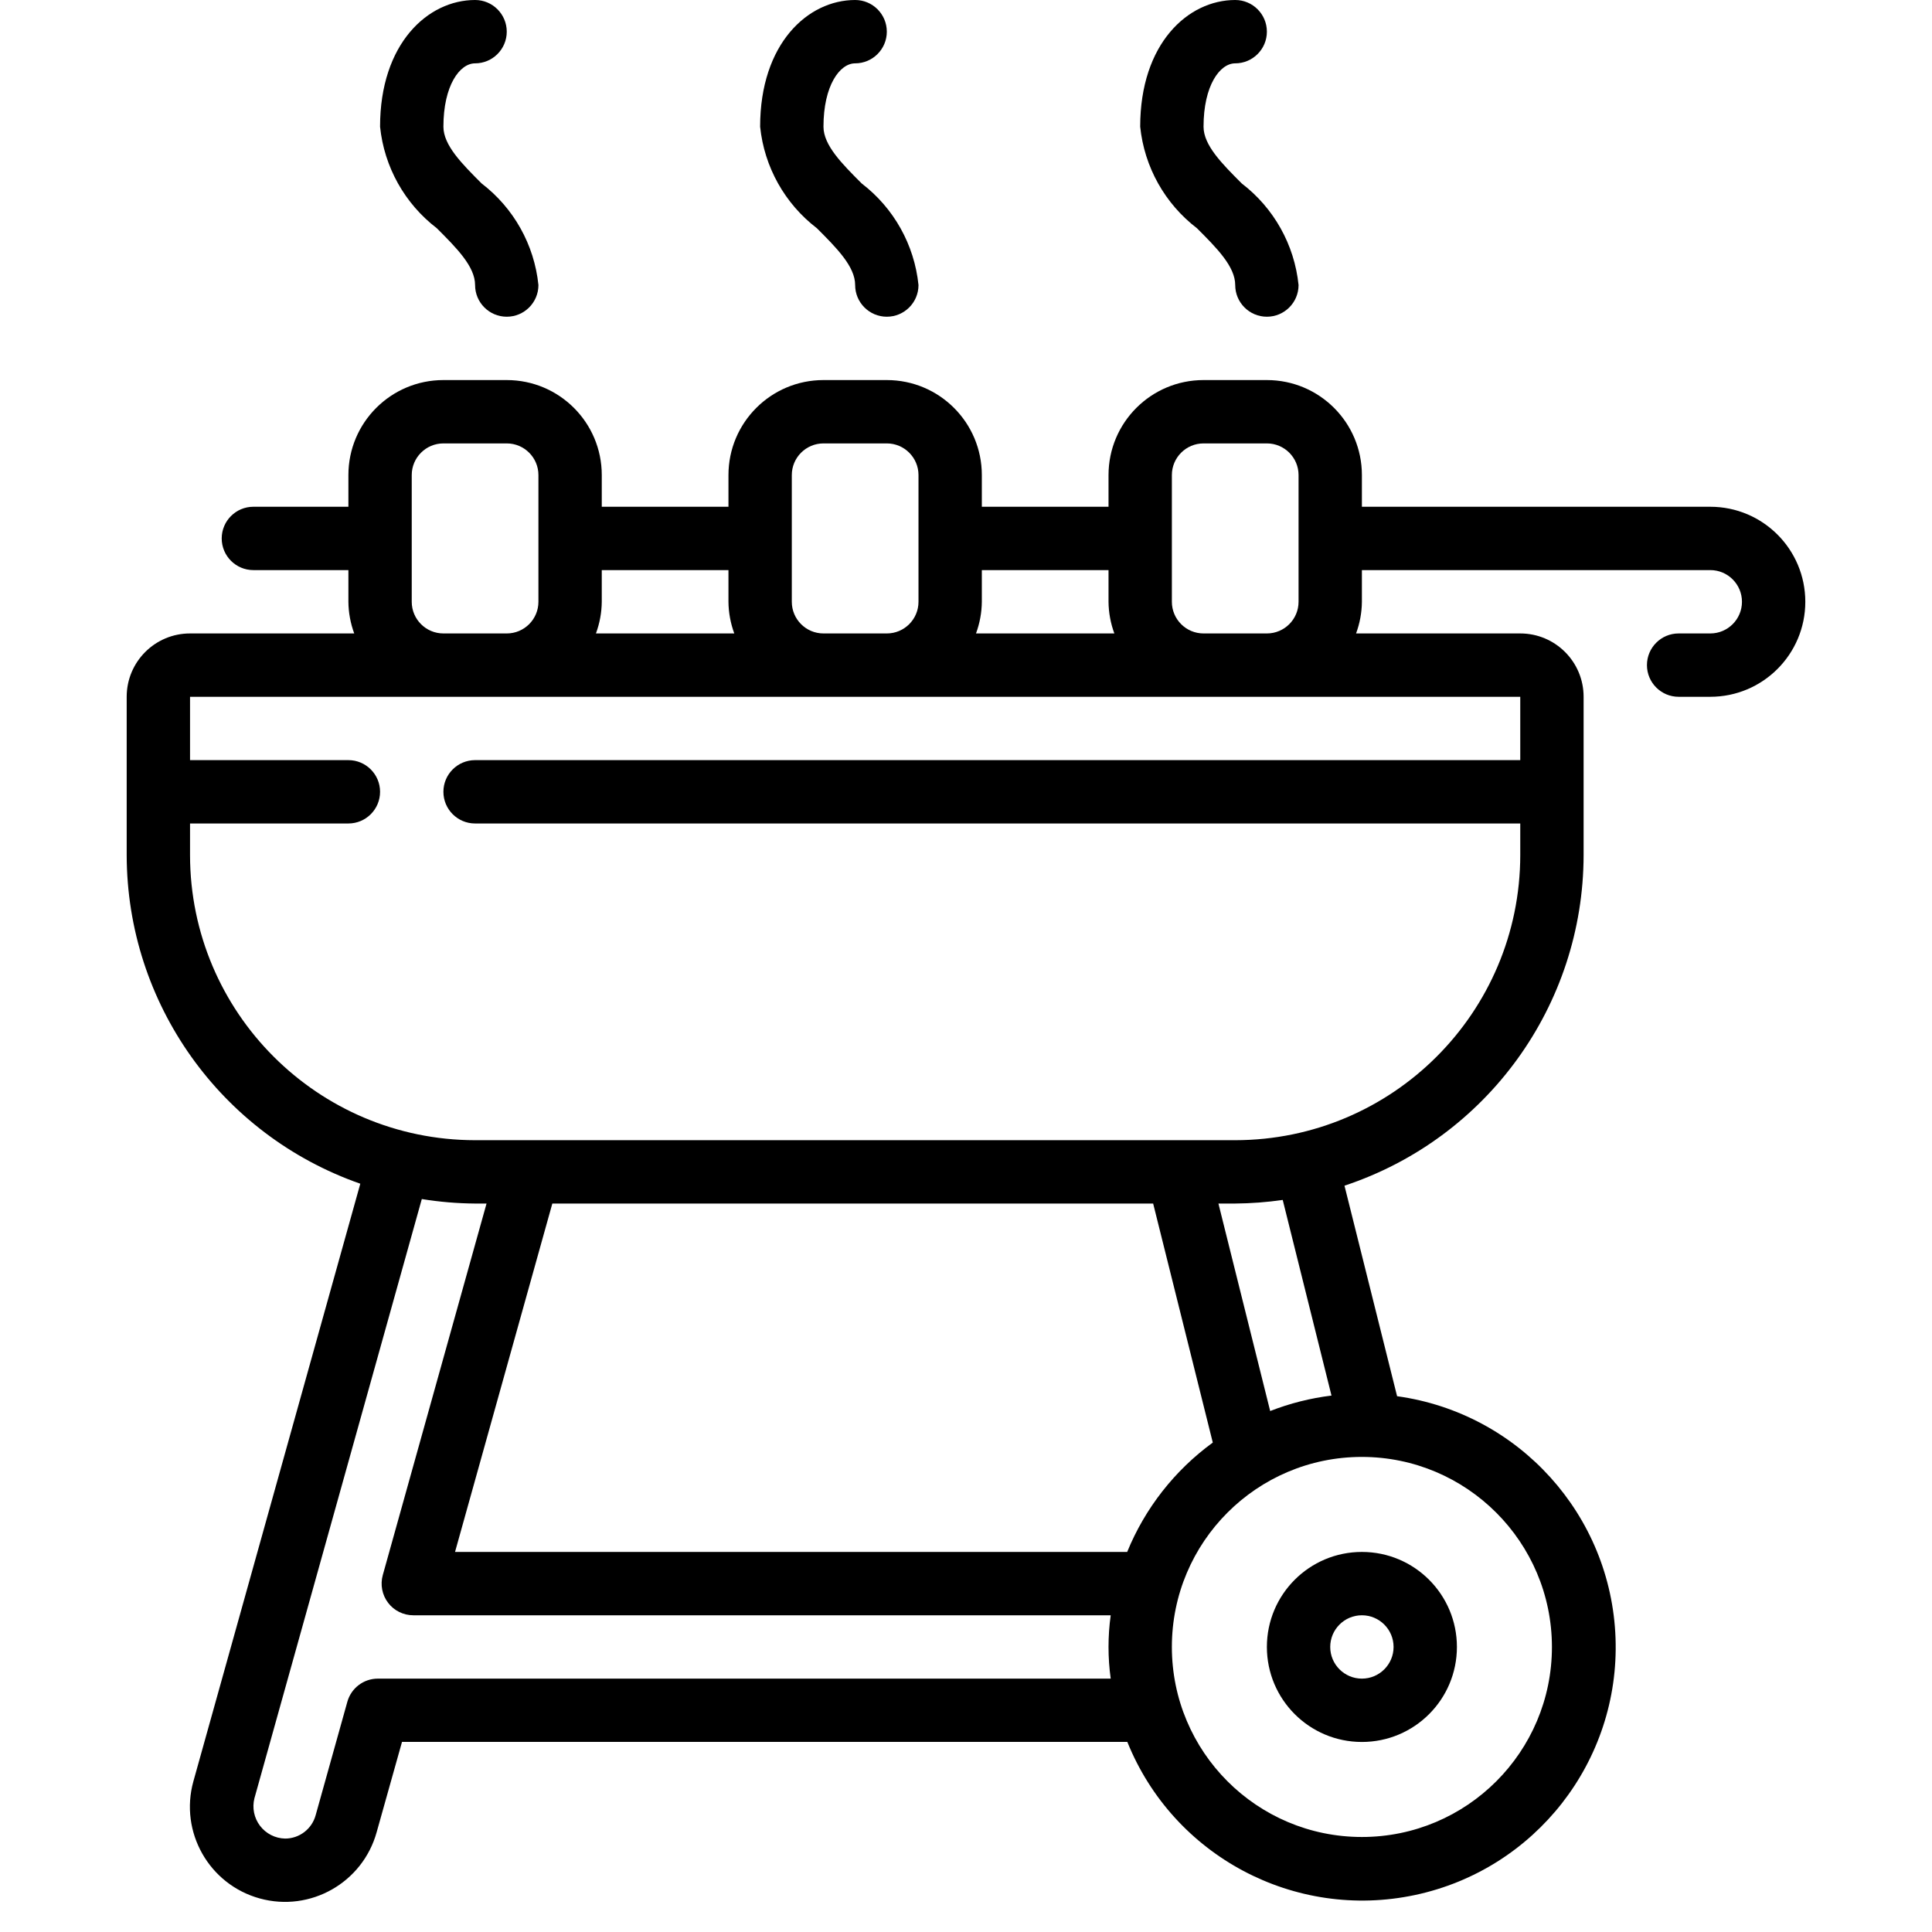 <svg height="512" viewBox="0 0 53 61" width="512" xmlns="http://www.w3.org/2000/svg"><g id="Page-1" fill="none" fill-rule="evenodd"><g id="031---BBQ" fill="rgb(0,0,0)" fill-rule="nonzero"><path id="Shape" d="m36 52c0 1.657 1.343 3 3 3s3-1.343 3-3-1.343-3-3-3-3 1.343-3 3zm4 0c0 .552-.448 1-1 1s-1-.448-1-1 .448-1 1-1 1 .448 1 1z"/><path id="Shape" d="m50 16h-11v-1c0-1.657-1.343-3-3-3h-2c-1.657 0-3 1.343-3 3v1h-4v-1c0-1.657-1.343-3-3-3h-2c-1.657 0-3 1.343-3 3v1h-4v-1c0-1.657-1.343-3-3-3h-2c-1.657 0-3 1.343-3 3v1h-3c-.552 0-1 .448-1 1s.448 1 1 1h3v1c.003.341.066.68.184 1h-5.184c-1.105 0-2 .895-2 2v5c.008 4.673 2.965 8.832 7.376 10.374l-5.271 18.872c-.442 1.598.496 3.252 2.094 3.694s3.252-.496 3.694-2.094l.8-2.849h22.9c1.452 3.604 5.283 5.643 9.084 4.835s6.471-4.23 6.331-8.112c-.139-3.883-3.049-7.104-6.897-7.637l-1.661-6.647c4.5-1.491 7.542-5.695 7.55-10.436v-5c0-1.105-.895-2-2-2h-5.184c.118-.32.181-.659.184-1v-1h11c.552 0 1 .448 1 1s-.448 1-1 1h-1c-.552 0-1 .448-1 1s.448 1 1 1h1c1.657 0 3-1.343 3-3s-1.343-3-3-3zm-19 2v1c.003.341.066.68.184 1h-4.368c.118-.32.181-.659.184-1v-1zm-10-3c0-.552.448-1 1-1h2c.552 0 1 .448 1 1v4c0 .552-.448 1-1 1h-2c-.552 0-1-.448-1-1zm-2 3v1c.003.341.066.68.184 1h-4.368c.118-.32.181-.659.184-1v-1zm-10 1v-4c0-.552.448-1 1-1h2c.552 0 1 .448 1 1v4c0 .552-.448 1-1 1h-2c-.552 0-1-.448-1-1zm-1.07 34c-.449 0-.842.299-.963.731l-1 3.579c-.118.437-.514.741-.967.74-.311-.007-.601-.155-.79-.403-.188-.247-.253-.567-.177-.868l5.285-18.921c.556.09 1.119.138 1.682.142h.362l-3.276 11.731c-.084.301-.022.625.167.874s.484.395.797.395h22.019c-.092.663-.092 1.337 0 2zm24.479-15 1.883 7.547c-1.204.878-2.14 2.073-2.703 3.453h-21.222l3.072-11zm12.591 14c0 3.314-2.686 6-6 6s-6-2.686-6-6 2.686-6 6-6c3.312.003 5.997 2.688 6 6zm-6.96-7.937c-.663.081-1.314.245-1.936.488l-1.634-6.551h.53c.502-.004 1.003-.042 1.5-.114zm5.96-20.063h-33c-.552 0-1 .448-1 1s.448 1 1 1h33v1c-.006 4.968-4.032 8.994-9 9h-24c-4.968-.006-8.994-4.032-9-9v-1h5c.552 0 1-.448 1-1s-.448-1-1-1h-5v-2h42zm-10-4c-.552 0-1-.448-1-1v-4c0-.552.448-1 1-1h2c.552 0 1 .448 1 1v4c0 .552-.448 1-1 1z"/><path id="Shape" d="m23 2c.552 0 1-.448 1-1s-.448-1-1-1c-1.491 0-3 1.374-3 4 .13 1.271.779 2.431 1.793 3.207.621.621 1.207 1.207 1.207 1.793 0 .552.448 1 1 1s1-.448 1-1c-.13-1.271-.779-2.431-1.793-3.207-.621-.621-1.207-1.207-1.207-1.793 0-1.3.515-2 1-2z"/><path id="Shape" d="m35 2c.552 0 1-.448 1-1s-.448-1-1-1c-1.491 0-3 1.374-3 4 .13 1.271.779 2.431 1.793 3.207.621.621 1.207 1.207 1.207 1.793 0 .552.448 1 1 1s1-.448 1-1c-.13-1.271-.779-2.431-1.793-3.207-.621-.621-1.207-1.207-1.207-1.793 0-1.3.515-2 1-2z"/><path id="Shape" d="m11 2c.552 0 1-.448 1-1s-.448-1-1-1c-1.491 0-3 1.374-3 4 .13 1.271.779 2.431 1.793 3.207.621.621 1.207 1.207 1.207 1.793 0 .552.448 1 1 1s1-.448 1-1c-.13-1.271-.779-2.431-1.793-3.207-.621-.621-1.207-1.207-1.207-1.793 0-1.3.515-2 1-2z"/></g></g></svg>